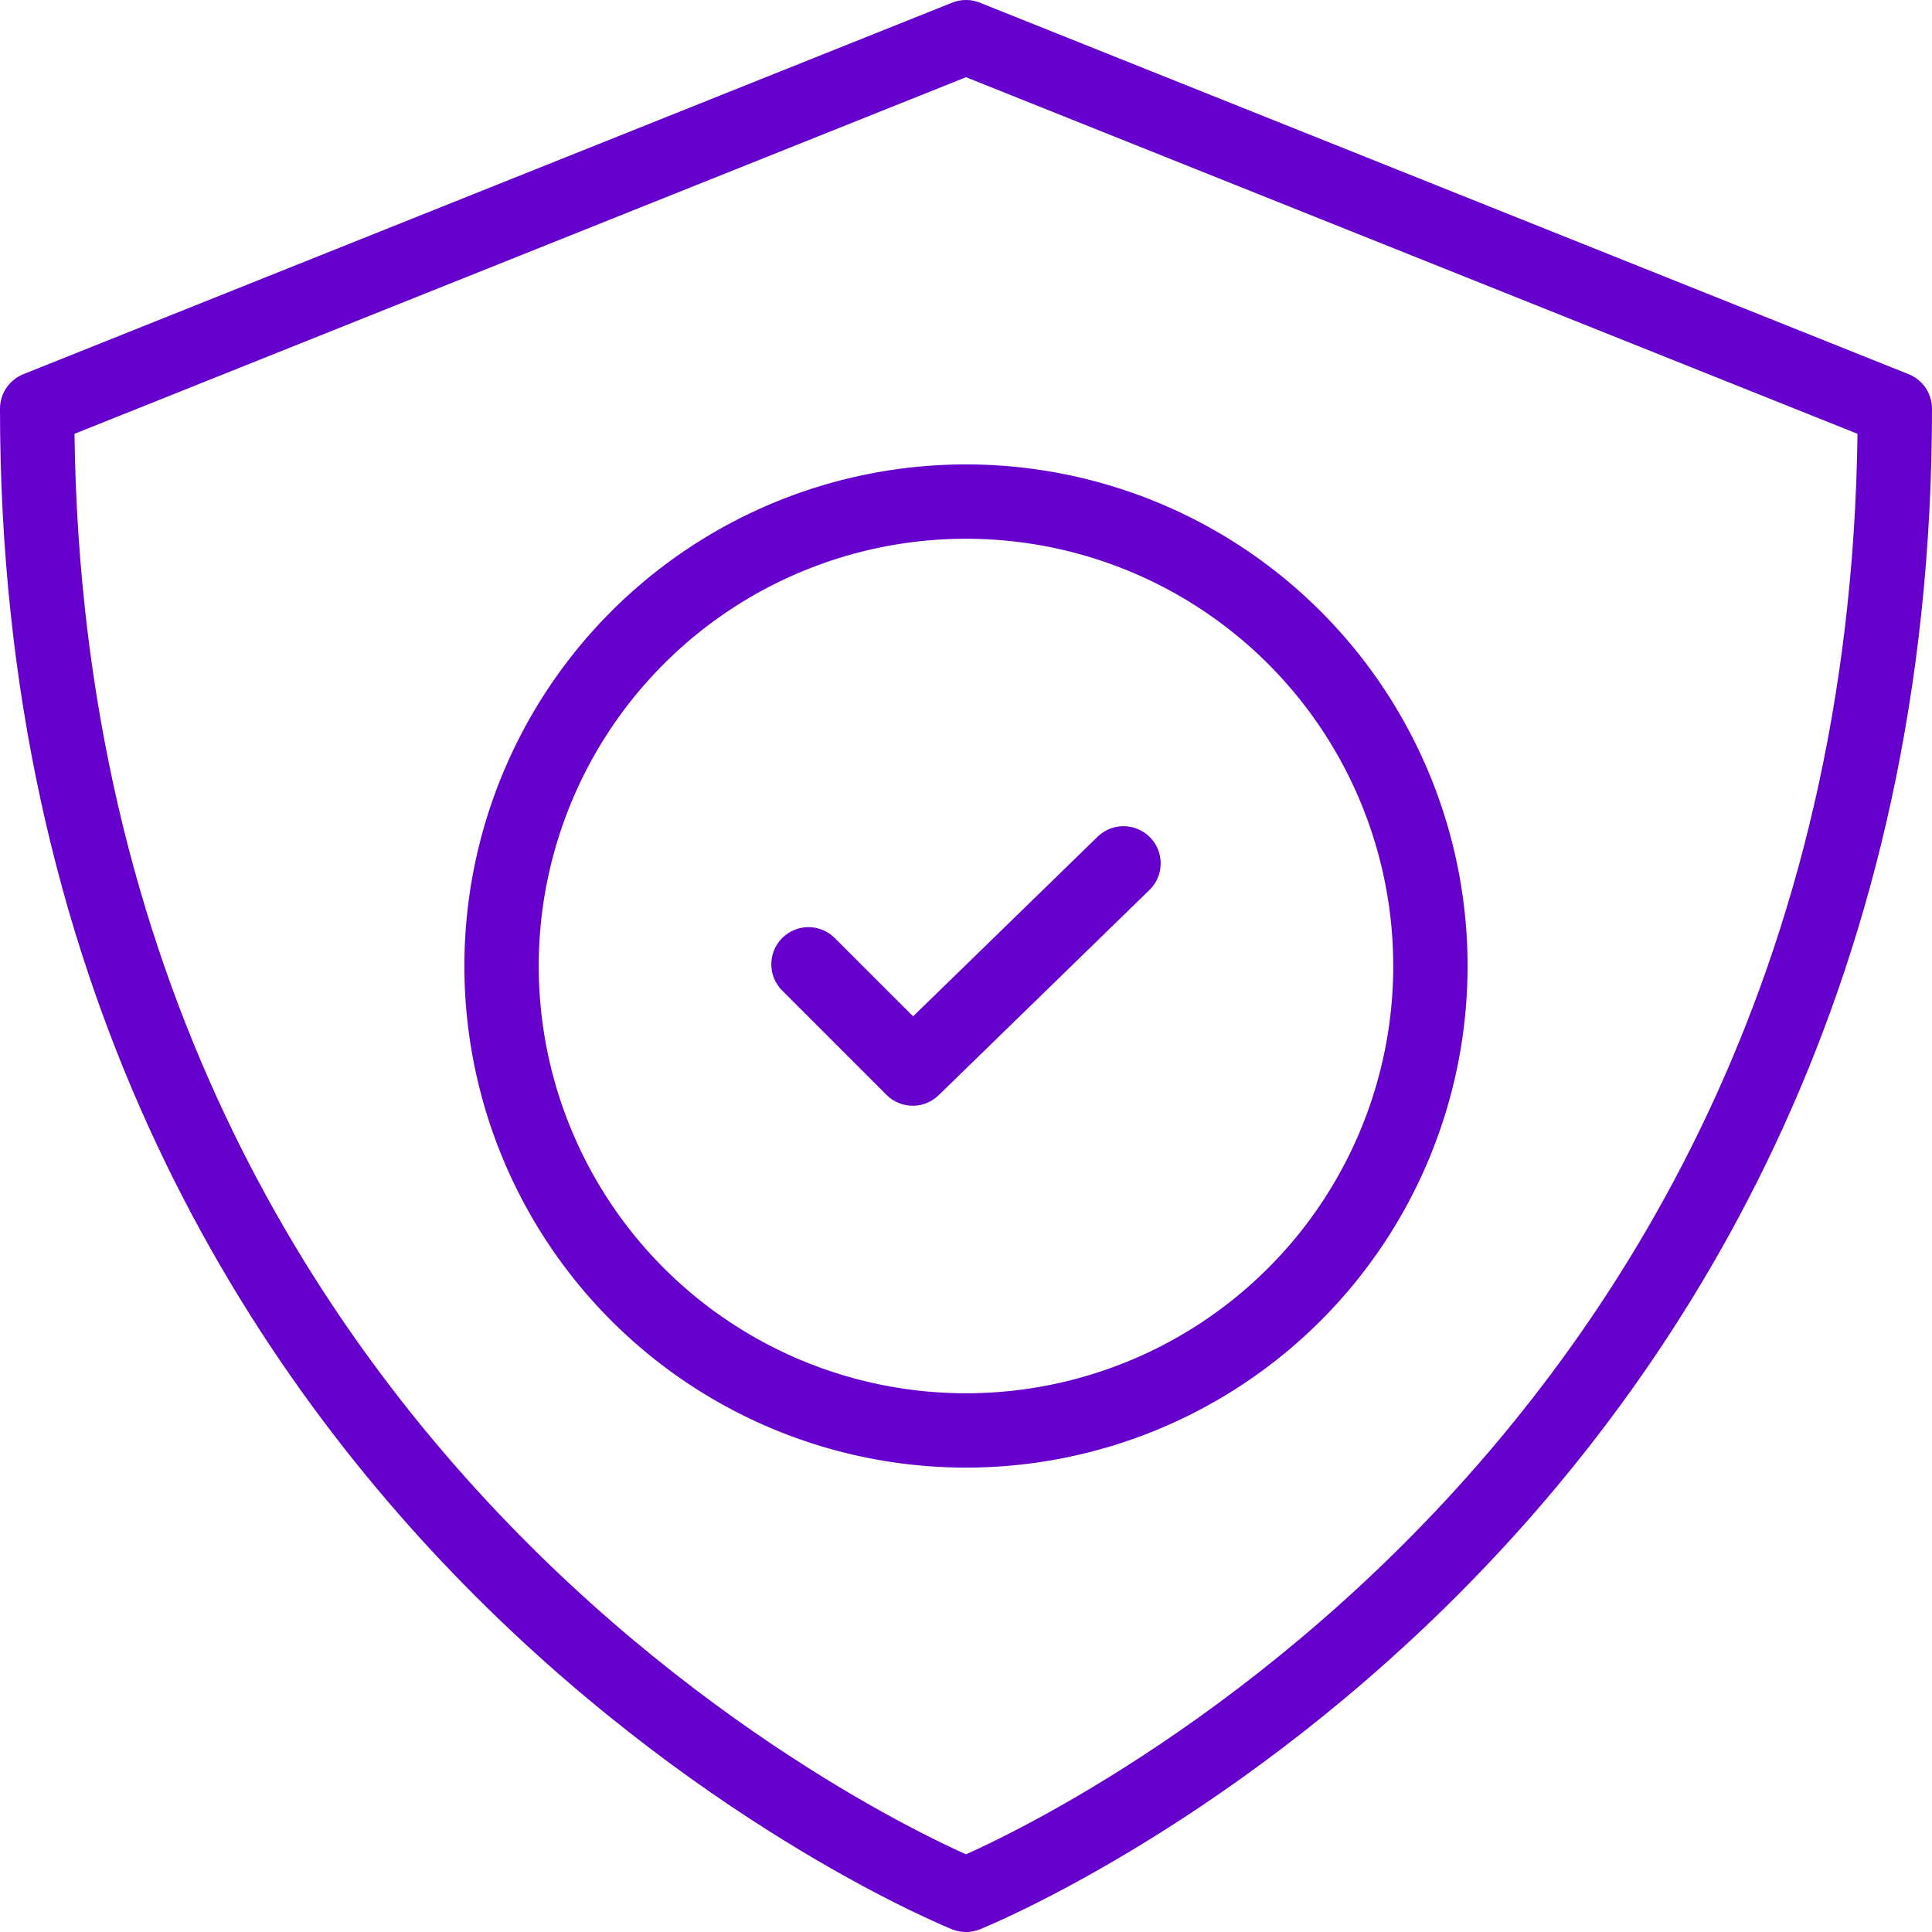 <svg id="Group_1929" data-name="Group 1929" xmlns="http://www.w3.org/2000/svg" xmlns:xlink="http://www.w3.org/1999/xlink" width="103.963" height="103.963" viewBox="0 0 103.963 103.963">
  <defs>
    <clipPath id="clip-path">
      <rect id="Rectangle_1491" data-name="Rectangle 1491" width="103.963" height="103.963" fill="none"/>
    </clipPath>
  </defs>
  <g id="Group_1928" data-name="Group 1928" clip-path="url(#clip-path)">
    <path id="Path_2645" data-name="Path 2645" d="M76.972,51.982A24.991,24.991,0,1,1,51.981,26.991,24.991,24.991,0,0,1,76.972,51.982Z" fill="none" stroke="#60c" stroke-linecap="round" stroke-linejoin="round" stroke-width="4"/>
    <path id="Path_2646" data-name="Path 2646" d="M60.457,46.459,49.116,57.5l-5.61-5.609" fill="none" stroke="#60c" stroke-linecap="round" stroke-linejoin="round" stroke-width="4"/>
    <path id="Path_2647" data-name="Path 2647" d="M2,21.993c0,59.978,49.981,79.97,49.981,79.97s49.982-19.992,49.982-79.97L51.981,2Z" fill="none" stroke="#60c" stroke-linecap="round" stroke-linejoin="round" stroke-width="4"/>
  </g>
</svg>
